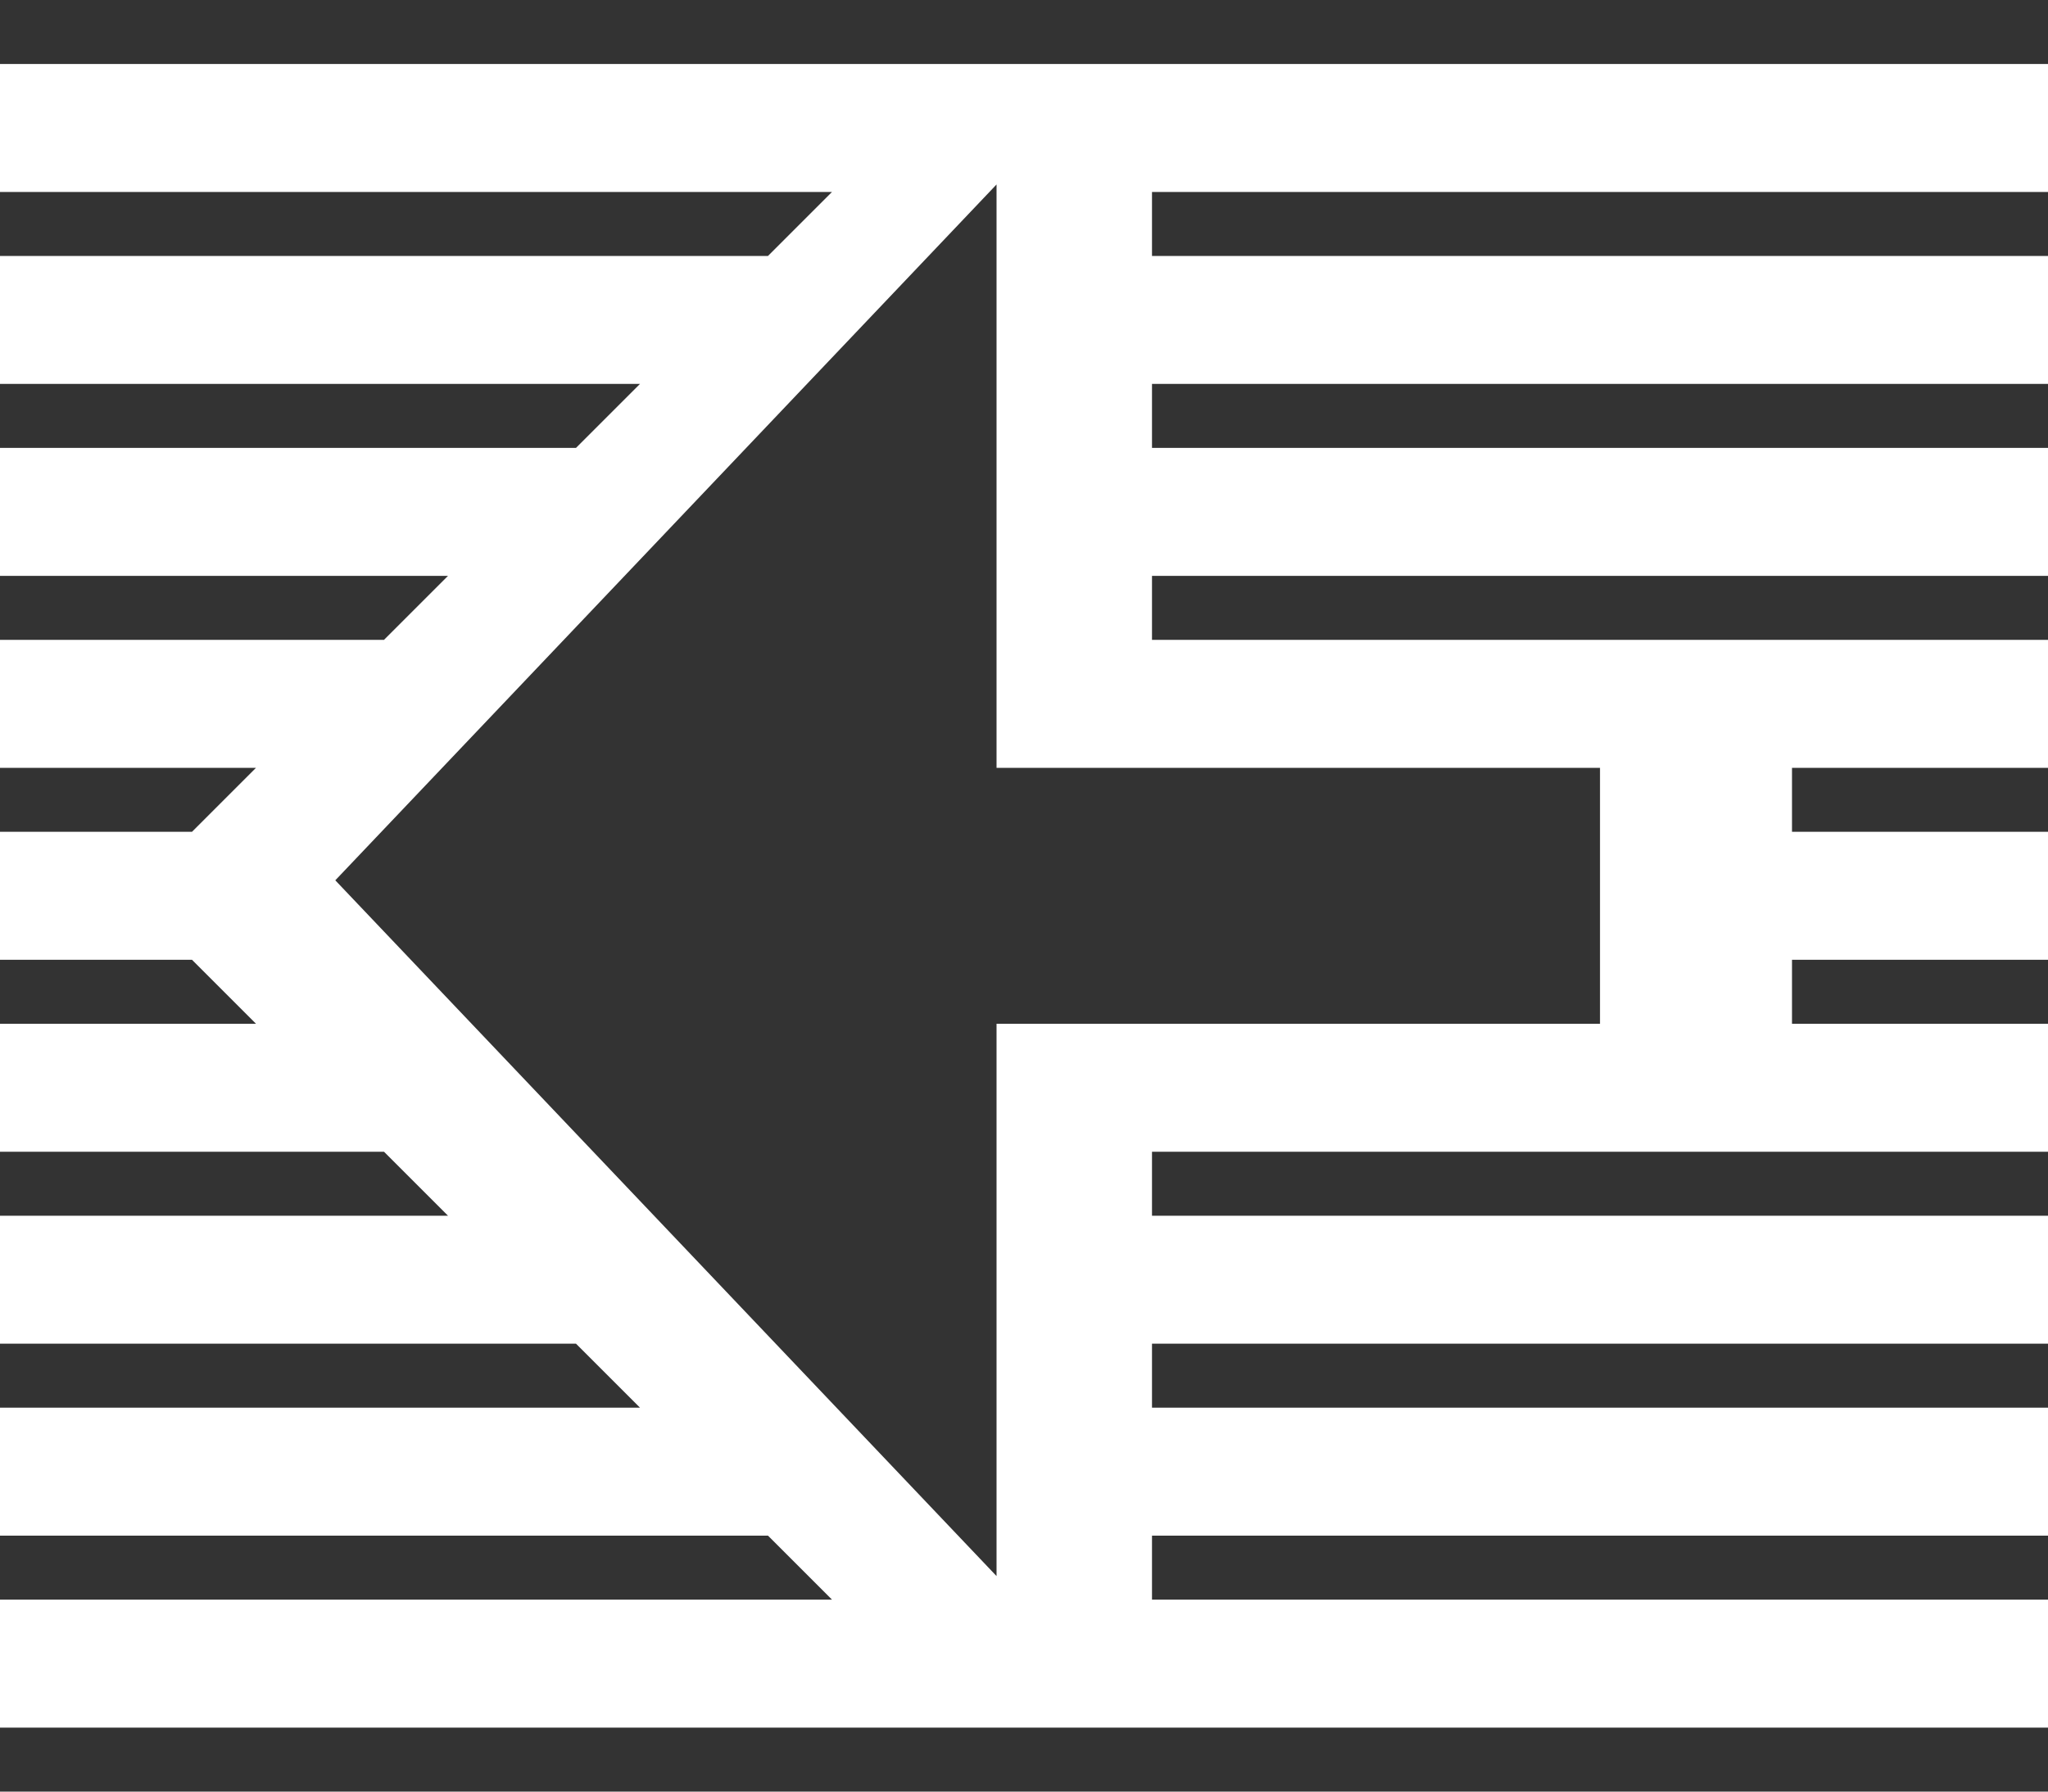 <svg width="32" height="28" viewBox="0 0 32 28" fill="none" xmlns="http://www.w3.org/2000/svg">
<path fill-rule="evenodd" clip-rule="evenodd" d="M32 28L0 28V27L15 27L32 27V28ZM18 25H32V24H18V25ZM12 24L13 25H0V24H12ZM18 22H32V21H18V22ZM9 21L10 22H0V21H9ZM18 19H32V18H18V19ZM6 18L7 19H0V18H6ZM28 16H32V15H28V16ZM3 15L4 16H0V15H3ZM28 13H32V12H28V13ZM4 12L3 13H0V12H4ZM18 10H32V9H18V10ZM7 9L6 10H0V9H7ZM18 7H32V6H18L18 7ZM10 6L9 7H0V6H10ZM18 4H32V3L15 3L18 3V4ZM13 3L12 4H0V3H13ZM15 1L32 1V0L0 0V1L15 1Z" fill="#333333"/>
<path fill-rule="evenodd" clip-rule="evenodd" d="M15.571 12L25 12V16L15.571 16L15.571 24.632L5.239 13.758L15.571 2.883V12Z" fill="#333333"/>
</svg>
